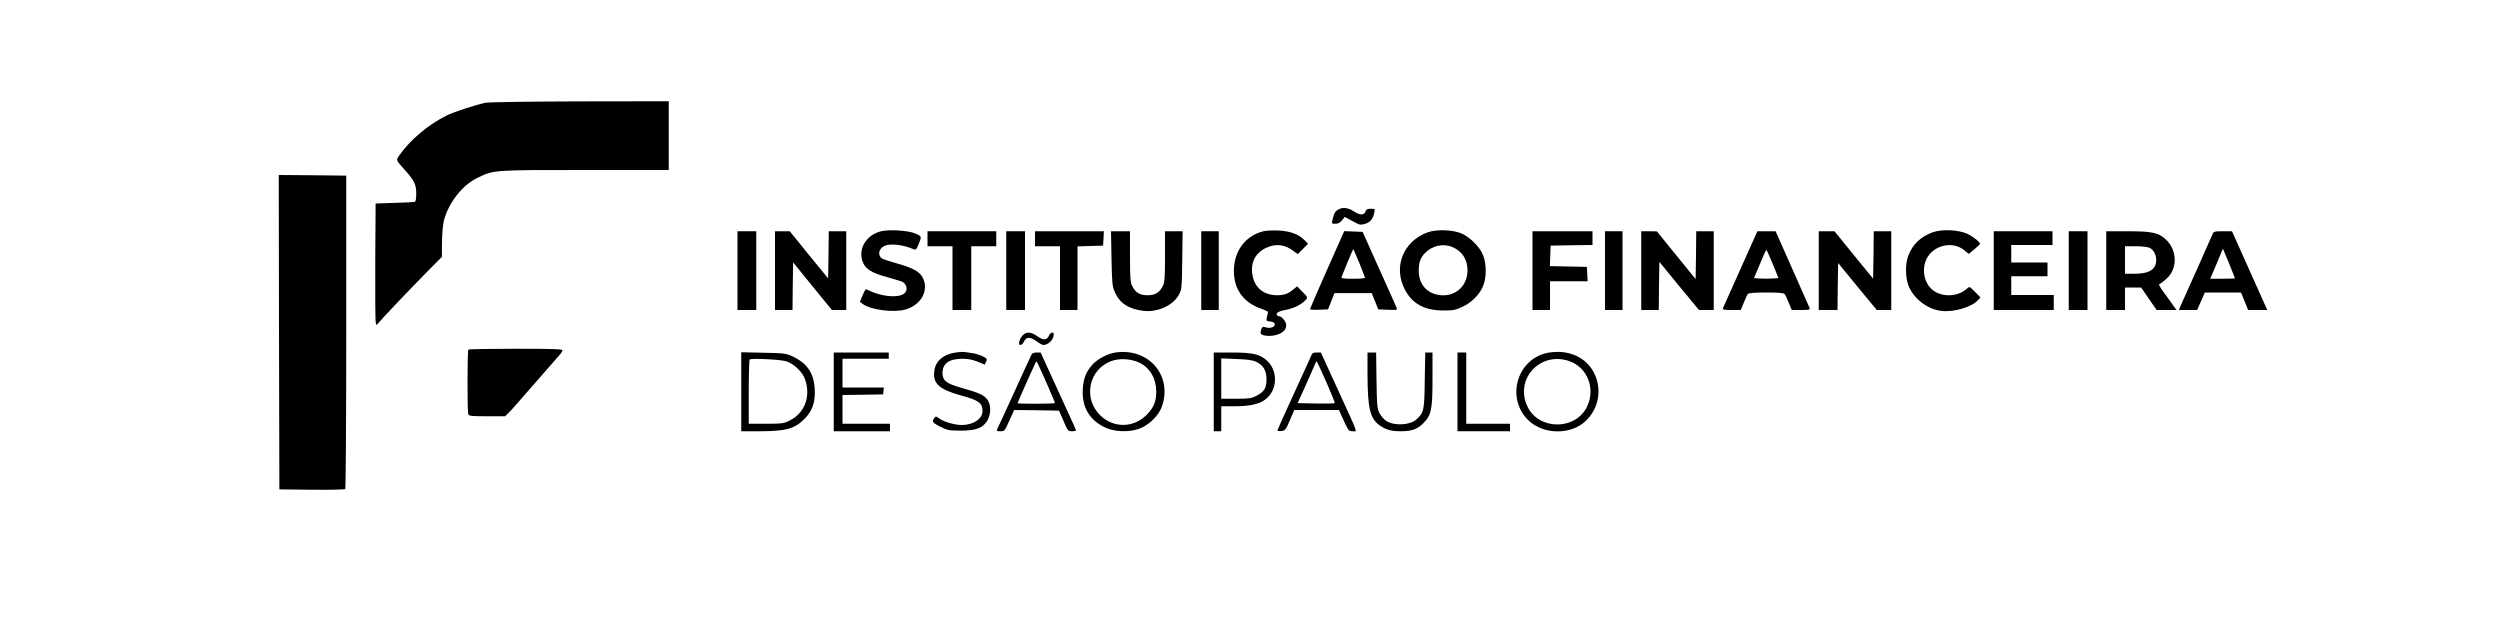<?xml version="1.0" standalone="no"?>
<!DOCTYPE svg PUBLIC "-//W3C//DTD SVG 20010904//EN"
 "http://www.w3.org/TR/2001/REC-SVG-20010904/DTD/svg10.dtd">
<svg version="1.0" xmlns="http://www.w3.org/2000/svg"
 width="2000pt" height="500pt" viewBox="0 0 2000 500"
 preserveAspectRatio="xMidYMid meet">

<g transform="translate(0,500) scale(0.1,-0.1)"
fill="#000000" stroke="none">
<path d="M3885 4178 c-76 -15 -261 -75 -316 -104 -145 -73 -286 -192 -370
-311 -33 -48 -37 -36 46 -130 70 -79 85 -111 85 -181 0 -41 -4 -64 -12 -67 -7
-2 -80 -6 -163 -8 l-150 -5 -3 -463 c-1 -255 0 -475 4 -489 5 -23 7 -23 18 -8
19 26 265 285 396 417 l115 116 1 115 c0 63 7 140 14 170 35 144 148 290 271
348 132 63 121 62 858 62 l671 0 0 275 0 275 -707 -1 c-411 -1 -729 -6 -758
-11z"/>
<path d="M2232 2343 l3 -1258 259 -3 c143 -1 263 1 268 6 4 4 8 570 8 1257 l0
1250 -270 3 -270 2 2 -1257z"/>
<path d="M10709 3325 c-28 -15 -36 -29 -49 -82 -8 -32 -7 -33 23 -33 22 0 38
8 53 27 l22 28 33 -18 c19 -10 47 -25 63 -34 23 -12 36 -13 66 -4 41 12 64 39
74 89 7 31 7 32 -28 32 -26 0 -36 -5 -41 -19 -10 -33 -42 -35 -87 -6 -49 33
-95 40 -129 20z"/>
<path d="M7048 3150 c-125 -32 -191 -152 -141 -257 23 -48 72 -78 183 -108 52
-15 107 -31 121 -36 33 -13 49 -46 38 -77 -23 -62 -191 -54 -320 15 -3 2 -16
-20 -28 -49 l-22 -52 23 -18 c63 -47 248 -71 342 -44 124 36 188 150 140 251
-23 49 -77 80 -196 114 -59 16 -116 35 -127 40 -41 22 -35 78 11 102 45 24
150 13 240 -26 13 -5 20 1 31 27 33 78 33 77 -20 100 -54 24 -210 34 -275 18z"/>
<path d="M10107 3150 c-136 -34 -226 -146 -235 -291 -10 -162 68 -278 221
-330 29 -10 51 -22 51 -26 -1 -4 -5 -22 -9 -40 -6 -30 -5 -32 27 -35 22 -2 34
-9 36 -21 4 -22 -34 -37 -71 -26 -24 7 -29 5 -38 -18 -5 -15 -6 -30 -1 -35 16
-16 77 -20 120 -8 53 14 82 41 82 78 0 28 -35 72 -58 72 -6 0 -13 4 -16 8 -11
18 13 33 70 43 62 11 126 43 158 78 20 22 19 22 -24 66 l-43 44 -31 -25 c-40
-34 -71 -45 -128 -46 -104 0 -177 56 -197 154 -20 101 17 181 105 224 74 36
146 30 212 -17 l44 -32 41 41 41 42 -28 29 c-45 47 -119 74 -211 77 -44 2 -97
-1 -118 -6z"/>
<path d="M11423 3142 c-198 -71 -280 -278 -183 -461 60 -112 156 -164 305
-165 78 0 98 3 151 28 73 33 135 93 166 161 32 71 32 189 -1 262 -28 63 -102
135 -168 165 -68 30 -200 35 -270 10z m195 -118 c79 -33 122 -99 122 -187 0
-138 -117 -227 -252 -192 -86 22 -138 93 -138 189 0 66 12 101 48 140 57 60
146 81 220 50z"/>
<path d="M15463 3142 c-99 -35 -165 -99 -199 -194 -22 -60 -21 -164 2 -228 38
-105 150 -193 262 -207 101 -12 241 28 294 84 l22 23 -44 45 c-43 44 -44 45
-64 26 -87 -78 -239 -69 -304 19 -45 60 -53 147 -21 216 53 112 207 149 301
74 l38 -31 45 37 c25 20 45 40 45 43 0 16 -58 61 -105 82 -70 31 -200 37 -272
11z"/>
<path d="M5900 2835 l0 -315 75 0 75 0 0 315 0 315 -75 0 -75 0 0 -315z"/>
<path d="M6200 2835 l0 -315 70 0 70 0 2 190 3 191 155 -191 155 -190 58 0 57
0 0 315 0 315 -70 0 -70 0 -2 -189 -3 -188 -154 188 -153 189 -59 0 -59 0 0
-315z"/>
<path d="M7420 3090 l0 -60 100 0 100 0 0 -255 0 -255 75 0 75 0 0 255 0 255
100 0 100 0 0 60 0 60 -275 0 -275 0 0 -60z"/>
<path d="M8050 2835 l0 -315 75 0 75 0 0 315 0 315 -75 0 -75 0 0 -315z"/>
<path d="M8280 3090 l0 -60 100 0 100 0 0 -255 0 -255 70 0 70 0 0 255 0 254
103 3 102 3 3 58 3 57 -276 0 -275 0 0 -60z"/>
<path d="M8892 2933 c4 -202 6 -222 27 -271 40 -89 110 -134 229 -149 112 -13
235 43 282 127 24 44 25 51 28 278 l3 232 -70 0 -71 0 0 -202 c0 -174 -3 -208
-18 -237 -26 -52 -61 -73 -122 -73 -61 0 -96 21 -122 73 -15 29 -18 63 -18
237 l0 202 -76 0 -76 0 4 -217z"/>
<path d="M9610 2835 l0 -315 70 0 70 0 0 315 0 315 -70 0 -70 0 0 -315z"/>
<path d="M10617 2843 c-75 -169 -137 -312 -137 -316 0 -4 32 -7 72 -5 l72 3
26 65 26 65 149 0 149 0 26 -65 26 -65 77 -3 c77 -3 77 -3 68 20 -5 13 -68
154 -140 313 l-130 290 -74 3 -73 3 -137 -308z m258 52 c24 -61 45 -113 45
-117 0 -5 -43 -8 -96 -8 -87 0 -96 2 -90 18 21 56 90 221 93 219 1 -2 23 -52
48 -112z"/>
<path d="M12260 2835 l0 -315 70 0 70 0 0 115 0 115 150 0 151 0 -3 58 -3 57
-148 3 -148 3 3 82 3 82 168 3 167 2 0 55 0 55 -240 0 -240 0 0 -315z"/>
<path d="M12840 2835 l0 -315 70 0 70 0 0 315 0 315 -70 0 -70 0 0 -315z"/>
<path d="M13130 2835 l0 -315 70 0 70 0 2 192 3 193 158 -193 159 -192 59 0
59 0 0 315 0 315 -70 0 -70 0 -2 -191 -3 -192 -155 191 -155 191 -62 1 -63 0
0 -315z"/>
<path d="M14036 3098 c-13 -29 -74 -165 -136 -303 -62 -137 -114 -256 -117
-262 -4 -10 14 -13 69 -13 l74 0 24 58 c13 31 27 63 33 70 7 8 49 12 147 12
98 0 140 -4 147 -12 6 -7 20 -39 33 -70 l24 -58 74 0 c66 0 73 2 68 18 -4 9
-66 151 -139 314 l-132 298 -73 0 -73 0 -23 -52z m146 -210 l46 -113 -49 -3
c-27 -2 -71 -2 -98 0 l-49 3 47 112 c25 62 48 113 52 113 3 0 26 -51 51 -112z"/>
<path d="M14550 2835 l0 -315 75 0 75 0 2 188 3 188 154 -188 155 -188 58 0
58 0 0 315 0 315 -70 0 -70 0 -2 -190 -3 -189 -155 189 -154 190 -63 0 -63 0
0 -315z"/>
<path d="M15950 2835 l0 -315 240 0 240 0 0 60 0 60 -170 0 -170 0 0 75 0 75
145 0 145 0 0 55 0 55 -145 0 -145 0 0 70 0 70 165 0 165 0 0 55 0 55 -235 0
-235 0 0 -315z"/>
<path d="M16550 2835 l0 -315 75 0 75 0 0 315 0 315 -75 0 -75 0 0 -315z"/>
<path d="M16850 2835 l0 -315 75 0 75 0 0 90 0 90 64 0 65 0 62 -90 62 -90 80
0 79 0 -38 53 c-118 163 -109 148 -88 160 10 6 35 26 55 46 78 77 75 215 -6
297 -63 63 -112 74 -317 74 l-168 0 0 -315z m345 183 c54 -24 73 -113 35 -161
-26 -33 -75 -47 -162 -47 l-68 0 0 110 0 110 85 0 c46 0 96 -5 110 -12z"/>
<path d="M17701 3128 c-5 -13 -60 -135 -121 -273 -62 -137 -121 -269 -131
-292 l-18 -43 73 0 73 0 31 70 31 70 145 0 144 0 29 -70 28 -70 77 0 76 0
-141 315 -141 315 -73 0 c-67 0 -74 -2 -82 -22z m179 -354 c0 -2 -45 -4 -99
-4 l-99 0 51 120 50 121 49 -117 c26 -64 48 -118 48 -120z"/>
<path d="M8182 2318 c-28 -31 -40 -78 -19 -78 9 0 22 12 29 28 18 38 49 39 99
3 23 -17 48 -31 55 -31 41 0 84 44 84 85 0 24 -26 17 -38 -9 -17 -39 -45 -41
-93 -6 -50 36 -88 38 -117 8z"/>
<path d="M3747 2203 c-9 -8 -9 -496 -1 -517 5 -14 28 -16 151 -16 l144 0 33
33 c18 17 77 84 131 147 55 63 102 117 105 120 3 3 34 39 70 80 36 41 77 89
92 105 16 17 28 36 28 43 0 9 -81 12 -373 12 -206 0 -377 -3 -380 -7z"/>
<path d="M7645 2180 c-96 -14 -159 -66 -170 -143 -16 -103 36 -152 211 -200
144 -39 174 -61 174 -126 0 -62 -74 -111 -166 -111 -55 0 -143 25 -178 51 -28
21 -30 21 -43 3 -20 -27 -13 -36 52 -69 54 -27 67 -30 160 -30 120 0 171 18
210 74 35 52 36 137 0 179 -29 34 -62 49 -199 88 -123 34 -156 59 -156 118 0
79 52 116 162 116 43 0 81 -8 120 -24 l56 -23 11 23 c10 22 7 26 -28 44 -22
11 -59 22 -83 25 -23 4 -52 8 -63 9 -11 2 -43 0 -70 -4z"/>
<path d="M8924 2180 c-63 -9 -145 -53 -185 -97 -52 -60 -72 -111 -77 -198 -7
-139 50 -240 170 -301 76 -39 199 -45 283 -13 80 30 155 104 181 179 85 247
-108 469 -372 430z m194 -83 c83 -41 132 -127 132 -231 0 -78 -20 -126 -75
-183 -106 -108 -268 -110 -375 -4 -138 138 -89 368 92 433 68 24 159 18 226
-15z"/>
<path d="M12390 2179 c-255 -43 -349 -369 -158 -546 120 -110 330 -112 448 -6
120 108 143 287 54 421 -69 105 -201 155 -344 131z m159 -66 c149 -48 218
-221 147 -367 -92 -188 -381 -189 -474 -3 -109 218 93 446 327 370z"/>
<path d="M5930 1866 l0 -316 145 0 c213 0 282 19 363 101 61 62 85 132 80 234
-7 130 -59 208 -178 264 -52 24 -66 26 -232 29 l-178 4 0 -316z m363 243 c50
-17 113 -72 138 -122 12 -22 24 -66 26 -97 10 -110 -43 -206 -139 -254 -48
-24 -61 -26 -190 -26 l-138 0 0 253 c0 140 3 257 8 261 11 12 251 0 295 -15z"/>
<path d="M6670 1865 l0 -315 225 0 225 0 0 30 0 30 -190 0 -190 0 0 115 0 115
163 2 162 3 3 28 3 27 -165 0 -166 0 0 115 0 115 185 0 185 0 0 25 0 25 -220
0 -220 0 0 -315z"/>
<path d="M8252 2163 c-6 -10 -67 -144 -137 -298 -70 -154 -132 -288 -137 -297
-7 -16 -4 -18 25 -18 33 0 35 2 72 85 l38 85 179 -2 180 -3 36 -82 c34 -81 36
-83 70 -83 18 0 32 4 30 9 -1 5 -66 146 -143 315 l-140 306 -32 0 c-21 0 -36
-6 -41 -17z m117 -219 c39 -89 71 -165 71 -168 0 -3 -67 -6 -150 -6 -82 0
-150 2 -150 4 0 5 139 317 147 329 7 11 2 20 82 -159z"/>
<path d="M9710 1865 l0 -315 30 0 30 0 0 100 0 100 107 0 c136 0 212 20 263
69 80 77 80 216 -1 293 -57 54 -114 68 -286 68 l-143 0 0 -315z m345 238 c54
-28 78 -71 77 -141 0 -67 -20 -98 -82 -129 -39 -20 -60 -23 -162 -23 l-118 0
0 161 0 162 123 -5 c97 -4 130 -9 162 -25z"/>
<path d="M10491 2158 c-5 -13 -68 -151 -140 -308 -72 -156 -131 -288 -131
-293 0 -5 14 -7 32 -5 29 3 34 9 67 86 l35 82 179 0 178 0 39 -85 c37 -80 41
-85 71 -85 38 0 52 -39 -118 333 l-136 297 -34 0 c-25 0 -36 -5 -42 -22z m119
-213 c40 -91 71 -168 68 -170 -3 -3 -71 -4 -151 -3 l-146 3 68 150 c37 83 70
158 74 168 3 9 8 17 10 17 2 0 37 -74 77 -165z"/>
<path d="M10940 2008 c1 -276 20 -358 100 -413 48 -33 91 -45 165 -45 88 0
134 16 181 64 65 64 74 109 74 358 l0 208 -29 0 -29 0 -4 -222 c-3 -242 -7
-258 -65 -312 -53 -49 -182 -55 -245 -12 -17 12 -41 39 -52 61 -19 36 -21 60
-24 263 l-3 222 -35 0 -34 0 0 -172z"/>
<path d="M11660 1865 l0 -315 210 0 210 0 0 30 0 30 -175 0 -175 0 0 285 0
285 -35 0 -35 0 0 -315z"/>
</g>
</svg>
